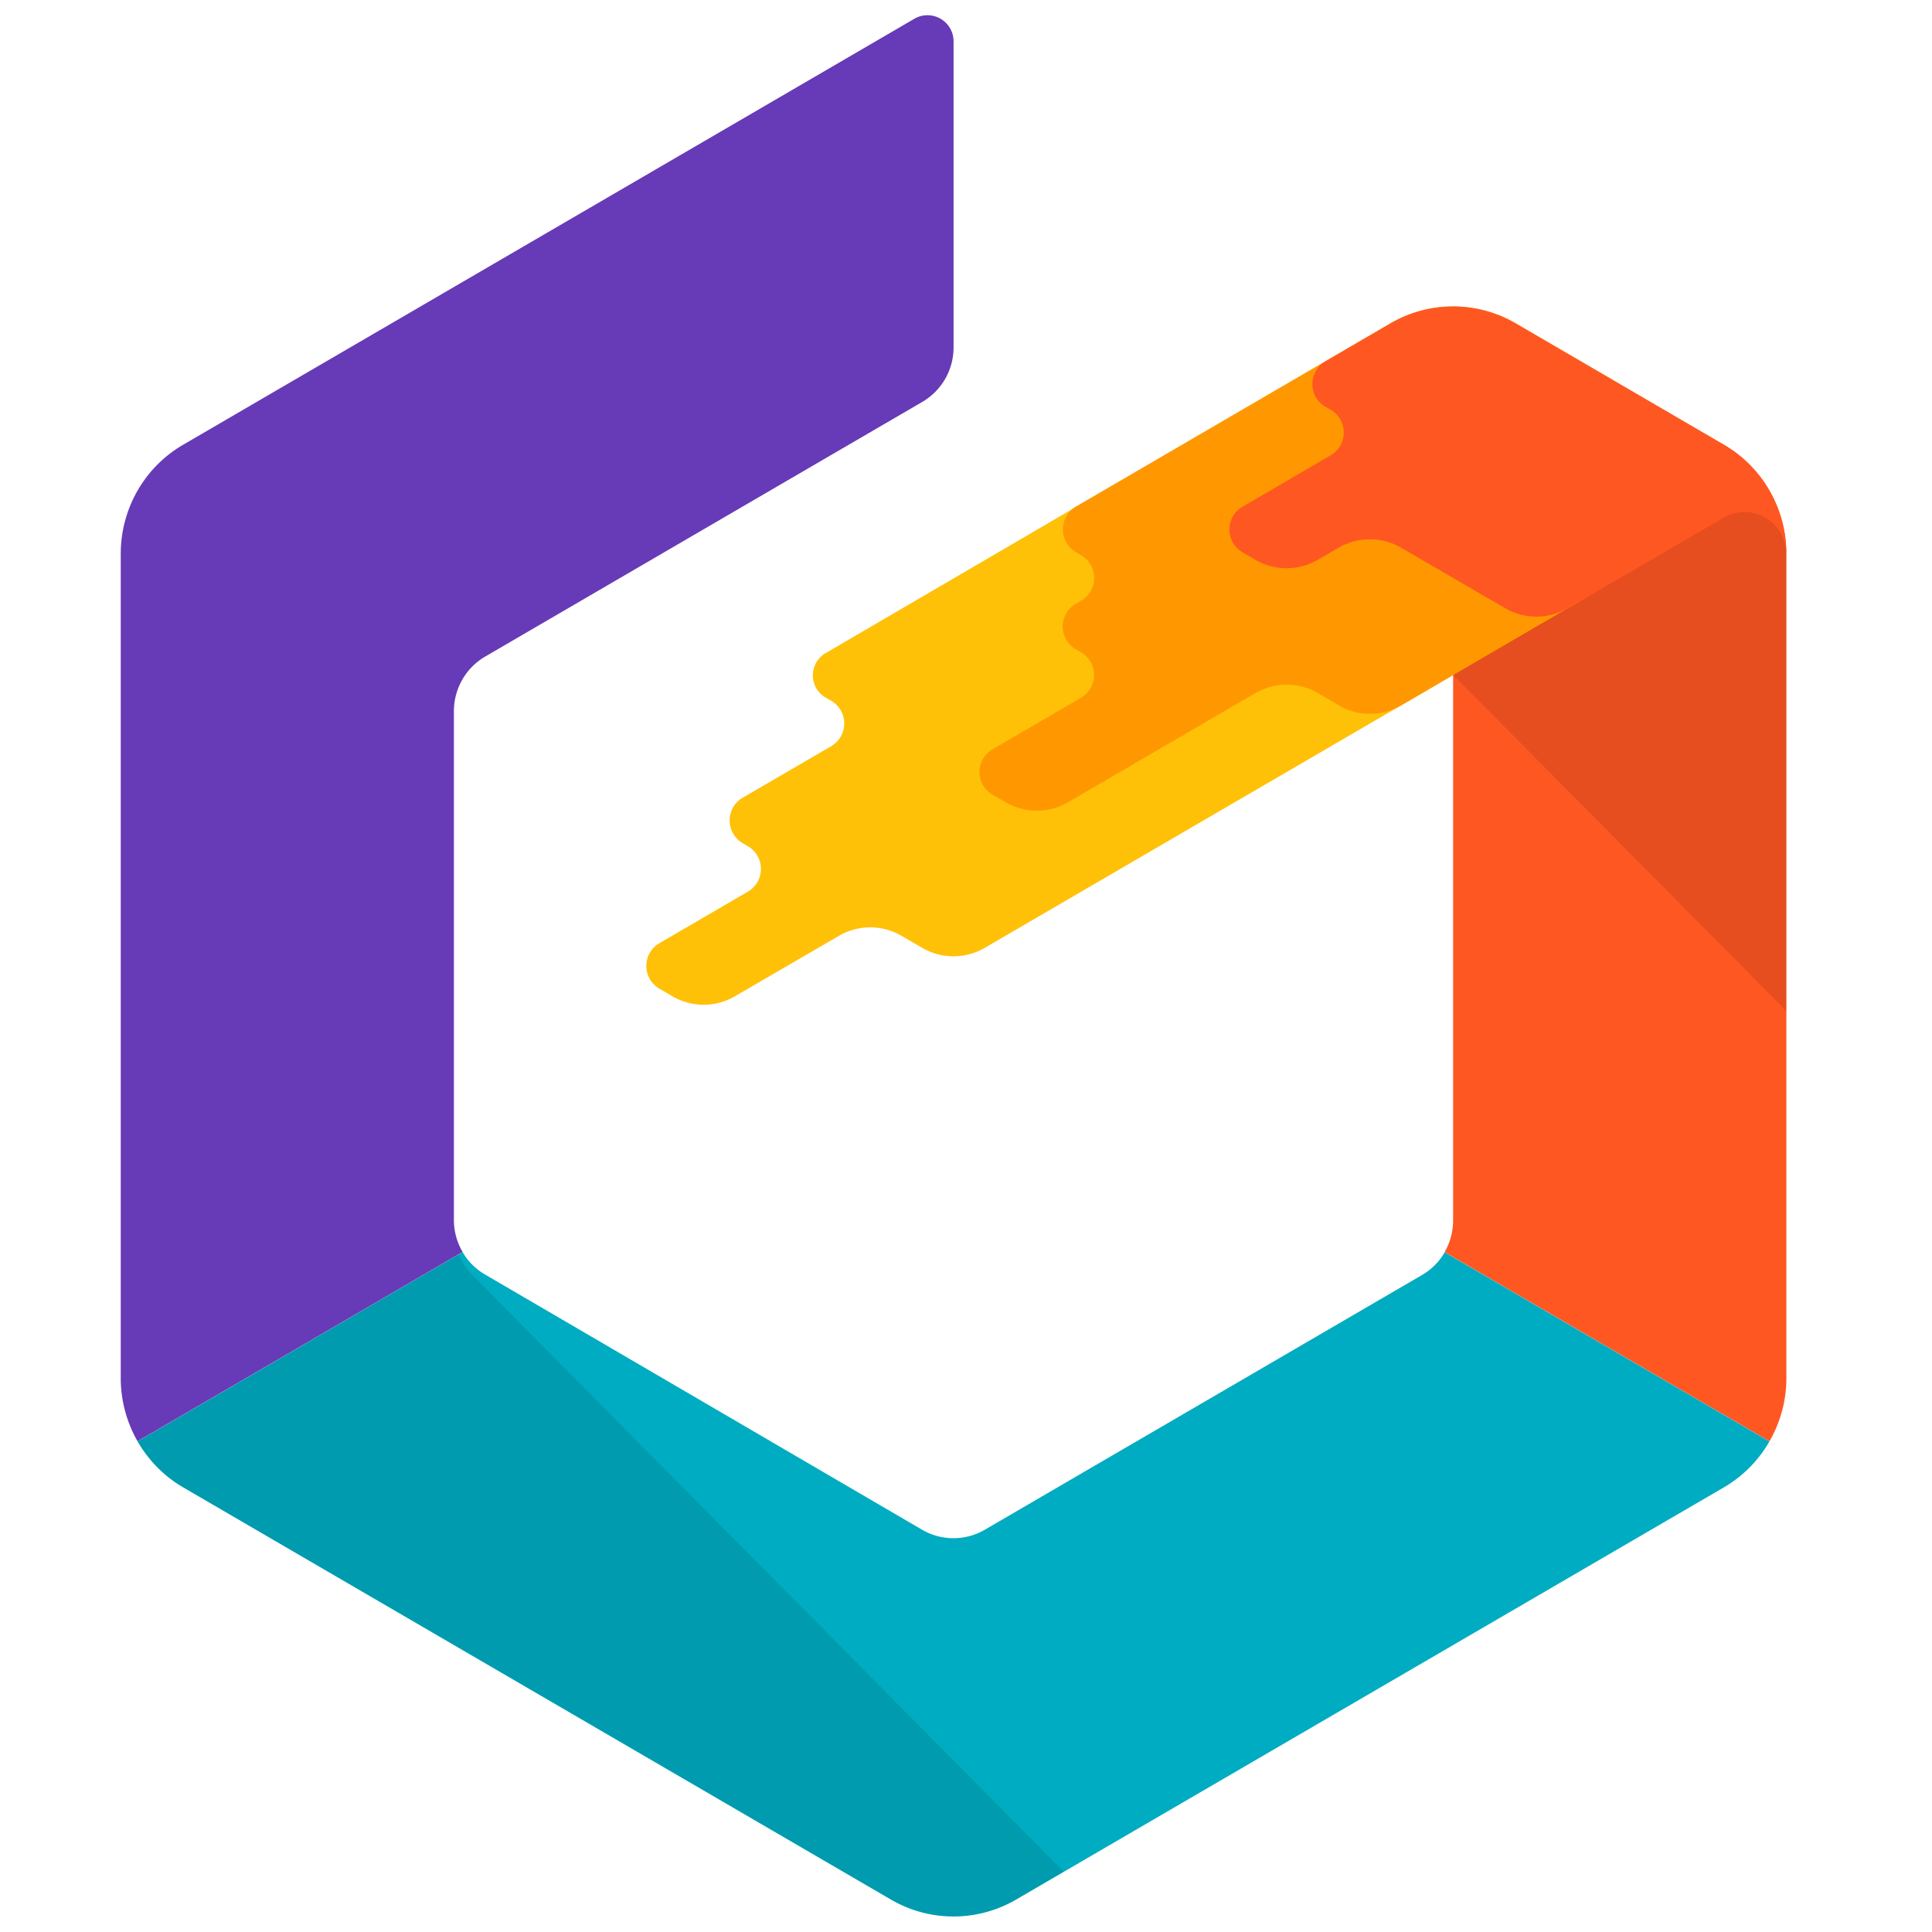 <svg viewBox="0 0 16 16" xmlns="http://www.w3.org/2000/svg"><g fill="none"><path d="M11.965 10.37a.517.517 0 0 1-.19.19l-3.62 2.109a.516.516 0 0 1-.518 0l-3.62-2.114a.51.51 0 0 1-.186-.186l-2.692 1.568c.09.155.218.288.378.381l5.862 3.414c.32.186.715.186 1.035 0l5.862-3.414c.16-.093.289-.226.378-.381l-2.69-1.567z" fill="#00ACC1"/><path d="M3.91 10.56a.548.548 0 0 1-.113-.171v-.001L1.14 11.936c.09.155.218.288.378.381l5.862 3.414c.32.186.715.186 1.035 0l.395-.23-4.899-4.942z" fill-opacity=".1" fill="#000"/><path d="M14.276 3.683l-.863-.503-.863-.503a1.022 1.022 0 0 0-.516-.137v7.569a.533.533 0 0 1-.07.26l2.69 1.567c.09-.156.14-.336.14-.522V4.586c0-.373-.198-.717-.518-.903z" fill="#FF5722"/><path d="M12.034 5.59l2.76 2.783V4.586a.345.345 0 0 0-.518-.3L12.034 5.59z" fill-opacity=".1" fill="#000"/><path d="M3.831 10.368a.523.523 0 0 1-.072-.265V5.89c0-.186.098-.358.258-.452l3.62-2.109a.522.522 0 0 0 .26-.452V.343a.216.216 0 0 0-.324-.188L1.517 3.683c-.32.186-.517.53-.517.903v6.828c0 .186.05.366.139.522l2.692-1.568z" fill="#673AB7"/><path d="M6.839 5.778l.044.025a.218.218 0 0 1 0 .377l-.732.426a.218.218 0 0 0 0 .377l.043.025a.218.218 0 0 1 0 .376l-.733.427a.218.218 0 0 0 0 .377l.108.063c.16.093.357.093.517 0l.862-.501a.514.514 0 0 1 .518 0l.172.1c.16.093.357.093.517 0l3.88-2.26-1.279-1.279a1.371 1.371 0 0 0-1.665-.218L6.839 5.408a.213.213 0 0 0 0 .37z" fill="#FFC107"/><path d="M11.086 5.84l-.172-.1a.514.514 0 0 0-.517 0l-1.552.904a.514.514 0 0 1-.517 0l-.108-.062a.218.218 0 0 1 0-.377l.733-.427a.218.218 0 0 0 0-.376l-.044-.025a.218.218 0 0 1 0-.377l.044-.025a.218.218 0 0 0 0-.377l-.044-.026a.219.219 0 0 1 0-.376l2.607-1.519c.32-.186.714-.186 1.034 0l.862.502v1.205c0 .249-.13.48-.344.604l-.344.2-1.12.654a.512.512 0 0 1-.518-.001z" fill="#FF9800"/><path d="M14.793 4.586c0-.373-.197-.717-.517-.903L12.55 2.678a1.026 1.026 0 0 0-1.028-.003l-.545.317a.218.218 0 0 0 0 .377l.044.025a.218.218 0 0 1 0 .376l-.732.427a.218.218 0 0 0 0 .376l.107.063c.16.093.357.093.518 0l.172-.1a.514.514 0 0 1 .517 0l.862.501c.16.093.357.093.518 0l1.293-.753a.345.345 0 0 1 .516.302z" fill="#FF5722"/></g></svg>